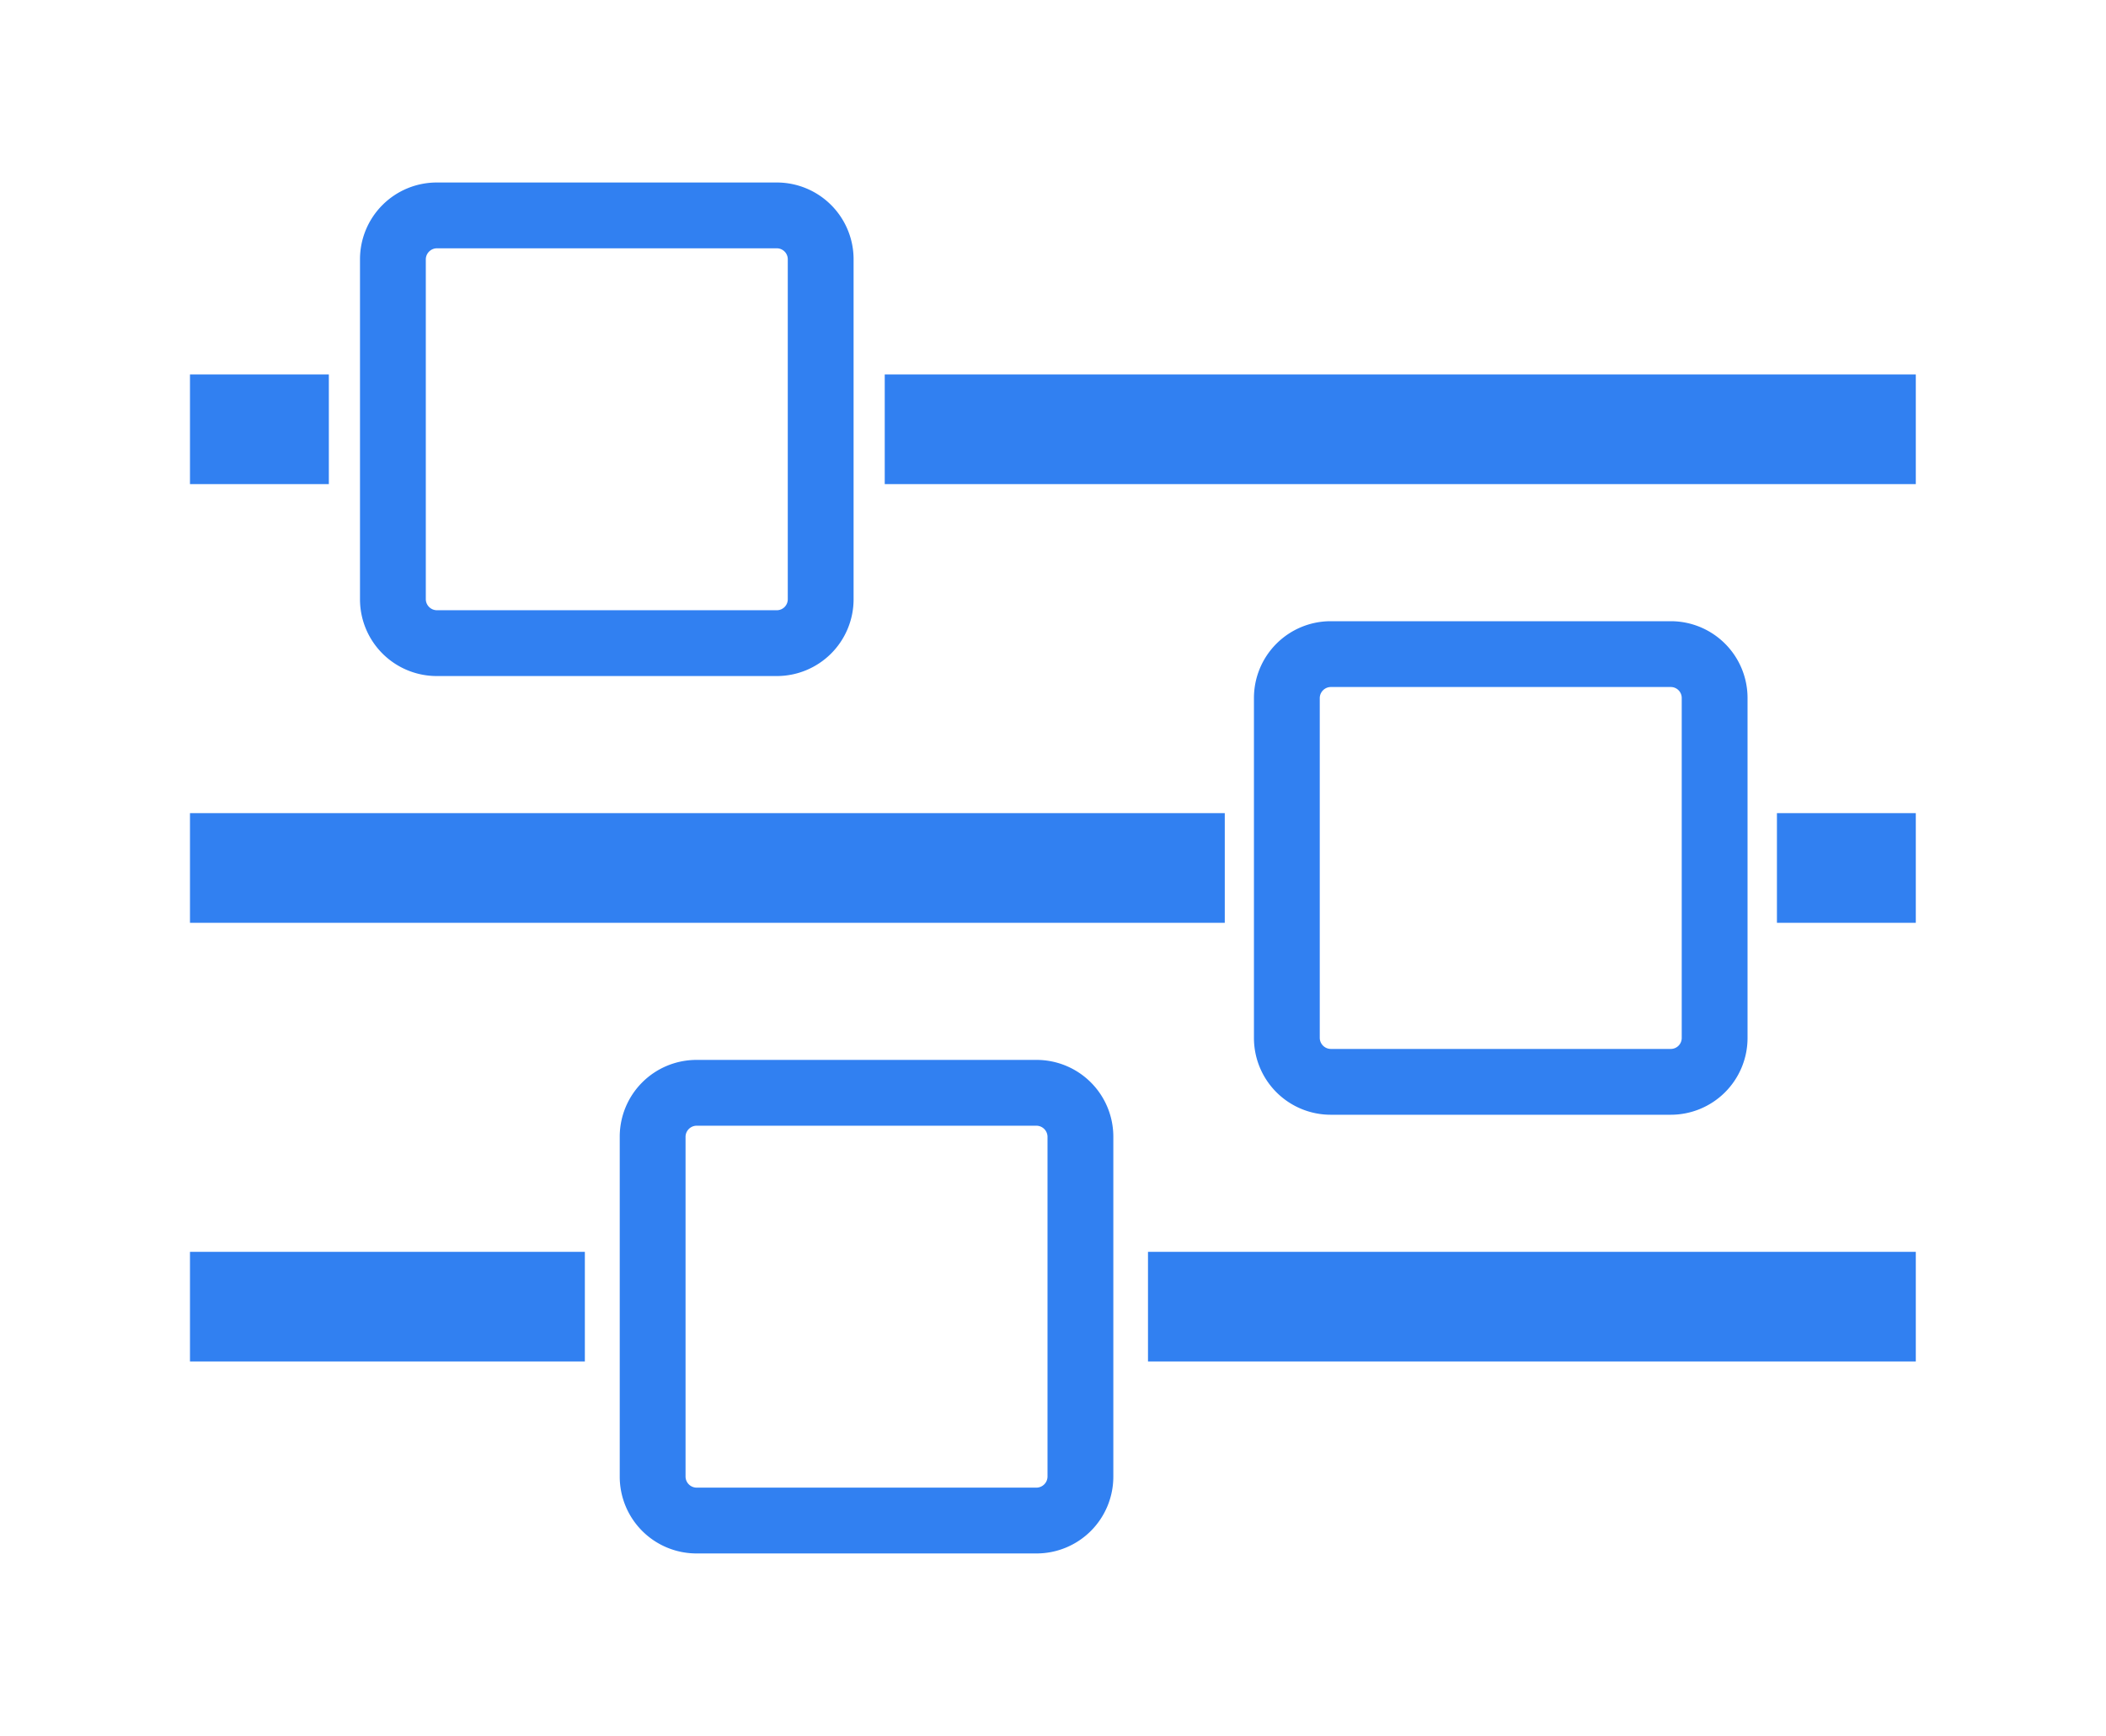 <svg id="Layer_1" data-name="Layer 1" xmlns="http://www.w3.org/2000/svg" viewBox="0 0 96 79.14"><defs><style>.cls-1{fill:#3180f1;}</style></defs><title>security</title><rect class="cls-1" x="8.66" y="17.07" width="6.33" height="5"/><rect class="cls-1" x="40.33" y="17.07" width="47" height="5"/><path class="cls-1" d="M35.41,30.82H19.91a3.5,3.5,0,0,1-3.5-3.5V11.82a3.5,3.5,0,0,1,3.5-3.5h15.5a3.5,3.5,0,0,1,3.5,3.5v15.5A3.5,3.5,0,0,1,35.41,30.82Zm-15.5-19.5a.51.51,0,0,0-.5.5v15.5a.51.51,0,0,0,.5.5h15.5a.5.5,0,0,0,.5-.5V11.82a.5.5,0,0,0-.5-.5Z"/><rect class="cls-1" x="8.66" y="37.07" width="47.17" height="5"/><rect class="cls-1" x="81" y="37.07" width="6.33" height="5"/><path class="cls-1" d="M76.16,50.82H60.66a3.5,3.5,0,0,1-3.5-3.5V31.82a3.5,3.5,0,0,1,3.5-3.5h15.5a3.5,3.5,0,0,1,3.5,3.5v15.5A3.5,3.5,0,0,1,76.16,50.82Zm-15.5-19.5a.51.51,0,0,0-.5.5v15.5a.51.51,0,0,0,.5.5h15.5a.5.5,0,0,0,.5-.5V31.82a.5.5,0,0,0-.5-.5Z"/><rect class="cls-1" x="8.66" y="57.07" width="18" height="5"/><rect class="cls-1" x="52.33" y="57.07" width="35" height="5"/><path class="cls-1" d="M47.25,70.82H31.75a3.5,3.5,0,0,1-3.5-3.5V51.82a3.5,3.5,0,0,1,3.5-3.5h15.5a3.5,3.5,0,0,1,3.5,3.5v15.5A3.5,3.5,0,0,1,47.25,70.82Zm-15.5-19.5a.51.51,0,0,0-.5.5v15.5a.51.51,0,0,0,.5.5h15.5a.51.51,0,0,0,.5-.5V51.82a.51.51,0,0,0-.5-.5Z"/></svg>